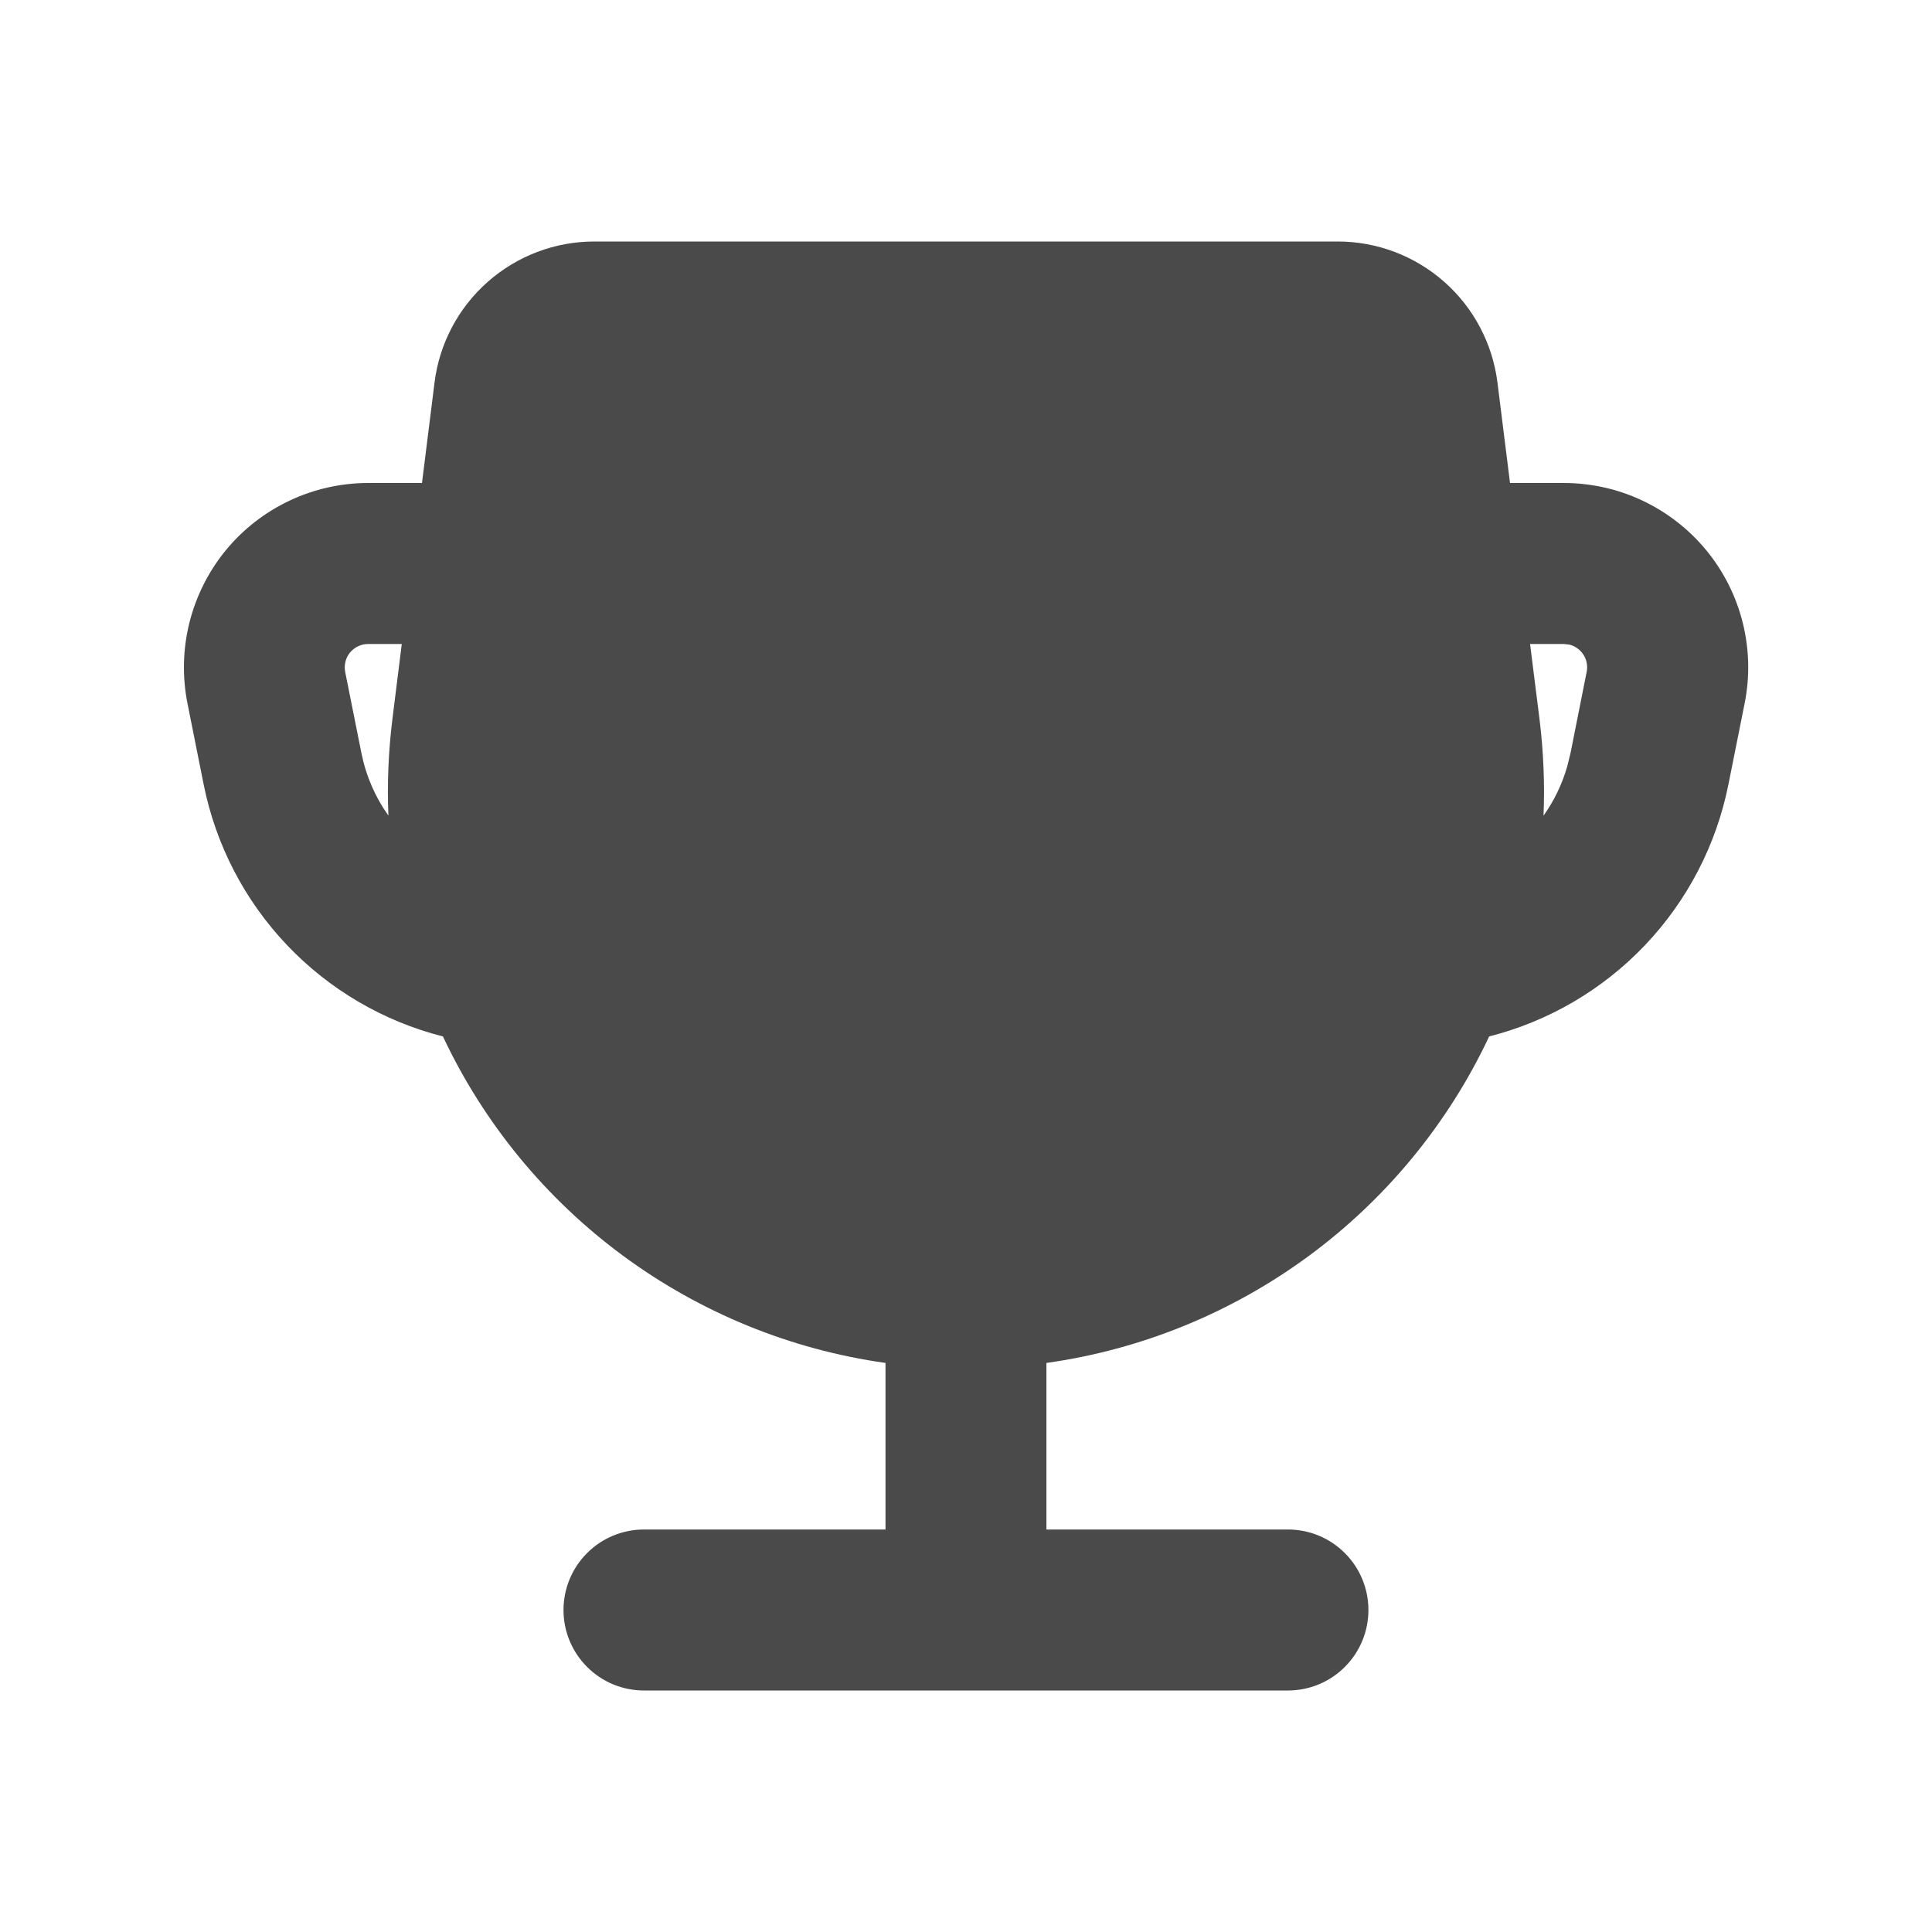 <svg width="24" height="24" viewBox="0 0 24 24" fill="none" xmlns="http://www.w3.org/2000/svg">
<path fill-rule="evenodd" clip-rule="evenodd" d="M16.617 3C17.105 3 17.575 3.178 17.941 3.501C18.306 3.823 18.541 4.268 18.602 4.752L18.758 6H19.426C19.765 6 20.1 6.075 20.406 6.22C20.712 6.365 20.983 6.576 21.198 6.838C21.413 7.1 21.567 7.407 21.649 7.736C21.731 8.065 21.739 8.408 21.672 8.74L21.471 9.745C21.321 10.494 20.963 11.185 20.437 11.739C19.911 12.293 19.239 12.687 18.499 12.875C17.991 13.955 17.222 14.891 16.262 15.599C15.302 16.307 14.181 16.765 12.999 16.931V19H15.999C16.264 19 16.519 19.105 16.706 19.293C16.894 19.48 16.999 19.735 16.999 20C16.999 20.265 16.894 20.52 16.706 20.707C16.519 20.895 16.264 21 15.999 21H8C7.735 21 7.48 20.895 7.293 20.707C7.105 20.52 7 20.265 7 20C7 19.735 7.105 19.48 7.293 19.293C7.48 19.105 7.735 19 8 19H11V16.931C9.819 16.765 8.698 16.306 7.738 15.598C6.778 14.89 6.01 13.954 5.502 12.875C4.762 12.687 4.09 12.293 3.564 11.739C3.038 11.185 2.68 10.494 2.53 9.745L2.329 8.739C2.263 8.407 2.271 8.064 2.353 7.735C2.435 7.407 2.589 7.1 2.803 6.838C3.018 6.576 3.288 6.365 3.595 6.22C3.901 6.075 4.235 6 4.574 6H5.242L5.398 4.752C5.458 4.268 5.694 3.823 6.059 3.501C6.425 3.178 6.895 3 7.383 3H16.617ZM19.427 8H19.007L19.124 8.93C19.174 9.336 19.191 9.738 19.174 10.133C19.304 9.95 19.404 9.745 19.468 9.523L19.51 9.353L19.71 8.347C19.725 8.273 19.711 8.197 19.67 8.133C19.63 8.07 19.566 8.024 19.493 8.007L19.427 8ZM4.991 8H4.573C4.53 8 4.488 8.009 4.449 8.028C4.41 8.046 4.376 8.073 4.348 8.106C4.321 8.139 4.301 8.178 4.291 8.22C4.281 8.261 4.28 8.305 4.288 8.347L4.489 9.352C4.547 9.641 4.663 9.905 4.825 10.132C4.808 9.738 4.825 9.336 4.875 8.93L4.991 8Z" fill="#4A4A4A"/>
</svg>

